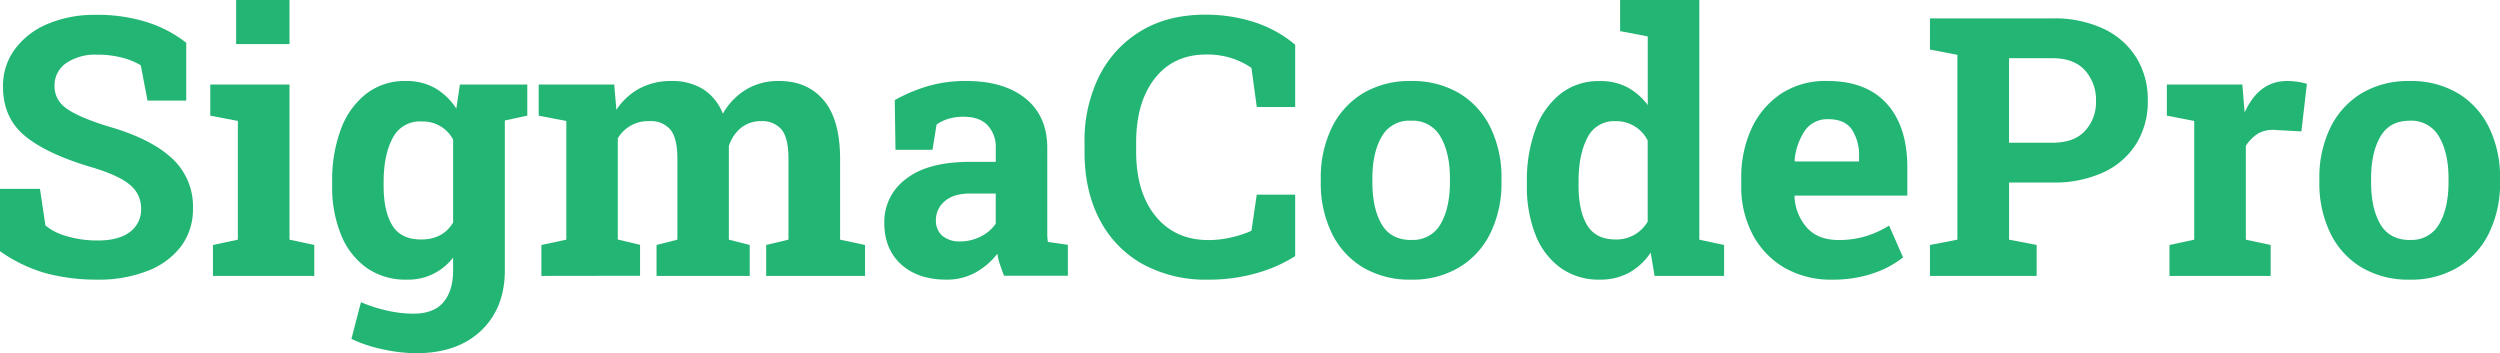 <svg id="Layer_1" data-name="Layer 1" xmlns="http://www.w3.org/2000/svg" viewBox="0 0 691.7 97.73"><defs><style>.cls-1{fill:#22b573;}</style></defs><title>scp-logo-full-green</title><path class="cls-1" d="M31.81,86.76A54.68,54.68,0,0,1,17.47,85,41.49,41.49,0,0,1,4.75,78.88V61.65H15.81l1.51,10.13a16.13,16.13,0,0,0,6.05,3,29.49,29.49,0,0,0,8.44,1.15q5.82,0,8.9-2.37a7.69,7.69,0,0,0,3.09-6.44,8.32,8.32,0,0,0-2.91-6.43Q38,58.09,30.68,55.83,18,52.16,11.79,47.12T5.58,33.32a17,17,0,0,1,3.2-10.2,21.54,21.54,0,0,1,8.89-7A33,33,0,0,1,30.78,13.5a45.59,45.59,0,0,1,14.56,2,34.54,34.54,0,0,1,10.94,5.72v16H45.56L43.7,27.45a19,19,0,0,0-5-2.06,27,27,0,0,0-7.17-.88,14.33,14.33,0,0,0-8.41,2.3,7.44,7.44,0,0,0-3.28,6.46,7.26,7.26,0,0,0,3.06,5.95q3.06,2.37,11.28,5Q46,47.52,52,52.89A18,18,0,0,1,58.14,67a17.16,17.16,0,0,1-3.28,10.52,21,21,0,0,1-9.23,6.8A36.73,36.73,0,0,1,31.81,86.76Z" transform="translate(-4.75 -9.39)"/><path class="cls-1" d="M63.67,85.73V77.17l6.89-1.47V42.86l-7.63-1.47V32.78H84.85V75.7l6.86,1.47v8.56Zm6.41-64.15V9.39H84.85V21.58Z" transform="translate(-4.75 -9.39)"/><path class="cls-1" d="M119.79,107.12a44.25,44.25,0,0,1-9-1.06,38,38,0,0,1-8.81-2.91L104.62,93a41.17,41.17,0,0,0,7.27,2.33,33.08,33.08,0,0,0,7.17.85c3.82,0,6.61-1.06,8.39-3.18s2.67-5.07,2.67-8.85V80.64a15.54,15.54,0,0,1-12.82,6.12,18.75,18.75,0,0,1-11.11-3.26,20.67,20.67,0,0,1-7.07-9.12,35,35,0,0,1-2.47-13.66v-1a40.17,40.17,0,0,1,2.44-14.64,22.21,22.21,0,0,1,7-9.76A17.4,17.4,0,0,1,117,31.8a16.09,16.09,0,0,1,8.18,2A17.43,17.43,0,0,1,131,39.44l1-6.66h18.64v8.61l-6.21,1.33V84.16q0,10.47-6.58,16.72T119.79,107.12Zm1.52-31.47q6,0,8.81-4.7V48a9.46,9.46,0,0,0-8.76-5,8.36,8.36,0,0,0-8,4.65q-2.47,4.65-2.47,12.14v1q0,7,2.39,10.94T121.31,75.65Z" transform="translate(-4.75 -9.39)"/><path class="cls-1" d="M154.54,85.73V77.17l6.9-1.47V42.86l-7.64-1.47V32.78h20.9l.59,7a17.72,17.72,0,0,1,6.38-5.9,18.43,18.43,0,0,1,8.88-2.08,16.21,16.21,0,0,1,8.72,2.25,14,14,0,0,1,5.48,6.81,18.35,18.35,0,0,1,6.36-6.66,17.23,17.23,0,0,1,9.2-2.4q7.83,0,12.35,5.34t4.53,16.24V75.7l6.9,1.47v8.56H216.74V77.17l6.16-1.47V53.33c0-3.88-.64-6.58-1.93-8.12a6.92,6.92,0,0,0-5.6-2.3,8.57,8.57,0,0,0-5.63,1.89,10.54,10.54,0,0,0-3.33,5V75.7l5.77,1.47v8.56H186.4V77.17l5.77-1.47V53.33q0-5.71-1.93-8.07a7,7,0,0,0-5.7-2.35,9.72,9.72,0,0,0-8.86,4.75v28l6.16,1.47v8.56Z" transform="translate(-4.75 -9.39)"/><path class="cls-1" d="M266.6,86.76q-7.87,0-12.53-4.23T249.42,71a14.68,14.68,0,0,1,6.05-12.13q6-4.71,17.79-4.7h7V50.25A8.7,8.7,0,0,0,278,44.06c-1.49-1.58-3.71-2.37-6.68-2.37a14.3,14.3,0,0,0-4.14.56,12,12,0,0,0-3.3,1.59l-1.13,7H252.51l-.2-13.75a44.3,44.3,0,0,1,9-3.82,37.14,37.14,0,0,1,10.81-1.47q10.38,0,16.39,4.85t6,13.75V72.22c0,.72,0,1.42,0,2.11a15.74,15.74,0,0,0,.17,2l5.53.79v8.56H282.55c-.36-.91-.71-1.89-1.07-2.94a18.64,18.64,0,0,1-.79-3.13,19.9,19.9,0,0,1-6,5.16A16.29,16.29,0,0,1,266.6,86.76Zm3.82-10.57a12.34,12.34,0,0,0,5.65-1.35,10.83,10.83,0,0,0,4.18-3.55V62.93h-7c-3.13,0-5.51.71-7.12,2.15a6.69,6.69,0,0,0-2.43,5.19,5.48,5.48,0,0,0,1.79,4.38A7.41,7.41,0,0,0,270.42,76.19Z" transform="translate(-4.75 -9.39)"/><path class="cls-1" d="M338.93,86.76a36.19,36.19,0,0,1-18.08-4.33A29.63,29.63,0,0,1,309,70.14q-4.19-7.95-4.18-18.81v-2.4a40.22,40.22,0,0,1,4-18.37A30.42,30.42,0,0,1,320.36,18q7.45-4.54,17.83-4.55a43.84,43.84,0,0,1,13.56,2.06,33.42,33.42,0,0,1,11.35,6.26V39H352.48L351,28.18a20.79,20.79,0,0,0-5.53-2.71,22.31,22.31,0,0,0-6.94-1q-9.06,0-14.24,6.58t-5.19,17.79v2.5q0,11.25,5.38,17.86t14.68,6.61a27.87,27.87,0,0,0,6.19-.71A31.47,31.47,0,0,0,351,73.25l1.47-10H363.1v17a39.54,39.54,0,0,1-10.37,4.62A47.38,47.38,0,0,1,338.93,86.76Z" transform="translate(-4.75 -9.39)"/><path class="cls-1" d="M395.25,86.76a25.31,25.31,0,0,1-13.48-3.43,22.47,22.47,0,0,1-8.59-9.52,31.46,31.46,0,0,1-3-14v-1a31.33,31.33,0,0,1,3-14,22.66,22.66,0,0,1,8.59-9.55,25,25,0,0,1,13.38-3.45,25.33,25.33,0,0,1,13.44,3.43,22.53,22.53,0,0,1,8.59,9.52,31.46,31.46,0,0,1,3,14v1a31.46,31.46,0,0,1-3,14,22.49,22.49,0,0,1-8.57,9.52A25,25,0,0,1,395.25,86.76Zm0-11a8.69,8.69,0,0,0,8.1-4.41q2.56-4.4,2.57-11.6v-1q0-7.05-2.59-11.5a8.79,8.79,0,0,0-8.18-4.46A8.68,8.68,0,0,0,387,47.27q-2.55,4.45-2.54,11.5v1q0,7.25,2.54,11.63T395.25,75.8Z" transform="translate(-4.75 -9.39)"/><path class="cls-1" d="M447.37,86.76a18.08,18.08,0,0,1-10.84-3.26,20.32,20.32,0,0,1-6.92-9.1,35.87,35.87,0,0,1-2.4-13.68v-1a40.4,40.4,0,0,1,2.42-14.64,22.08,22.08,0,0,1,6.92-9.76,17,17,0,0,1,10.77-3.5A16,16,0,0,1,455,33.54a17.23,17.23,0,0,1,5.65,4.92v-19L453,18V9.39h21.92V75.7l6.85,1.47v8.56H462.54l-1.08-6.46a17.19,17.19,0,0,1-6,5.58A16.6,16.6,0,0,1,447.37,86.76Zm4.26-11.11a10,10,0,0,0,9-4.94V48.25a9.74,9.74,0,0,0-8.91-5.34,8.17,8.17,0,0,0-7.8,4.65q-2.43,4.65-2.42,12.14v1q0,7,2.35,10.94T451.63,75.65Z" transform="translate(-4.75 -9.39)"/><path class="cls-1" d="M511.67,86.76a25.62,25.62,0,0,1-13.29-3.35,23.08,23.08,0,0,1-8.75-9.23,28.11,28.11,0,0,1-3.11-13.41v-2a32,32,0,0,1,2.93-14,23.32,23.32,0,0,1,8.3-9.59A22.37,22.37,0,0,1,510.4,31.8q10.71,0,16.39,6.29t5.68,17.64v7.78H501.34l-.09.3a13.9,13.9,0,0,0,3.47,8.61q3.09,3.38,8.76,3.38a25.75,25.75,0,0,0,7.32-1,27.81,27.81,0,0,0,6.63-3l3.86,8.81A27.49,27.49,0,0,1,523.05,85,34.36,34.36,0,0,1,511.67,86.76ZM501.44,54.07h17.67V52.8a13,13,0,0,0-2-7.61q-2-2.82-6.49-2.82a7.48,7.48,0,0,0-6.56,3.26,17.54,17.54,0,0,0-2.79,8.19Z" transform="translate(-4.75 -9.39)"/><path class="cls-1" d="M538.73,85.73V77.17l7.59-1.47V24.56l-7.59-1.47V14.48h33.91a32.1,32.1,0,0,1,14.1,2.86,21.4,21.4,0,0,1,9.1,8A22.09,22.09,0,0,1,599,37.23a22.1,22.1,0,0,1-3.18,11.92,21.1,21.1,0,0,1-9.1,7.93,32.54,32.54,0,0,1-14.1,2.81h-12V75.7l7.63,1.47v8.56Zm21.88-36.85h12q6,0,9-3.25a11.64,11.64,0,0,0,3.06-8.3,12.13,12.13,0,0,0-3.06-8.49q-3.06-3.35-9-3.35h-12Z" transform="translate(-4.75 -9.39)"/><path class="cls-1" d="M605,85.73V77.17l6.85-1.47V42.86l-7.58-1.47V32.78h20.89l.54,6.56.1,1.17q3.91-8.7,11.74-8.71a21.61,21.61,0,0,1,2.77.2,15.52,15.52,0,0,1,2.71.59L641.5,45.75l-7.1-.39a8.34,8.34,0,0,0-4.92,1,11.2,11.2,0,0,0-3.35,3.37V75.7L633,77.17v8.56Z" transform="translate(-4.75 -9.39)"/><path class="cls-1" d="M671.54,86.76a25.31,25.31,0,0,1-13.48-3.43,22.47,22.47,0,0,1-8.59-9.52,31.46,31.46,0,0,1-3-14v-1a31.33,31.33,0,0,1,3-14,22.66,22.66,0,0,1,8.59-9.55,25.05,25.05,0,0,1,13.39-3.45,25.32,25.32,0,0,1,13.43,3.43,22.53,22.53,0,0,1,8.59,9.52,31.46,31.46,0,0,1,3,14v1a31.46,31.46,0,0,1-3,14,22.49,22.49,0,0,1-8.57,9.52A25,25,0,0,1,671.54,86.76Zm0-11a8.69,8.69,0,0,0,8.1-4.41q2.57-4.4,2.57-11.6v-1q0-7.05-2.59-11.5a8.78,8.78,0,0,0-8.17-4.46q-5.58,0-8.13,4.46t-2.54,11.5v1q0,7.25,2.54,11.63T671.54,75.8Z" transform="translate(-4.75 -9.39)"/></svg>